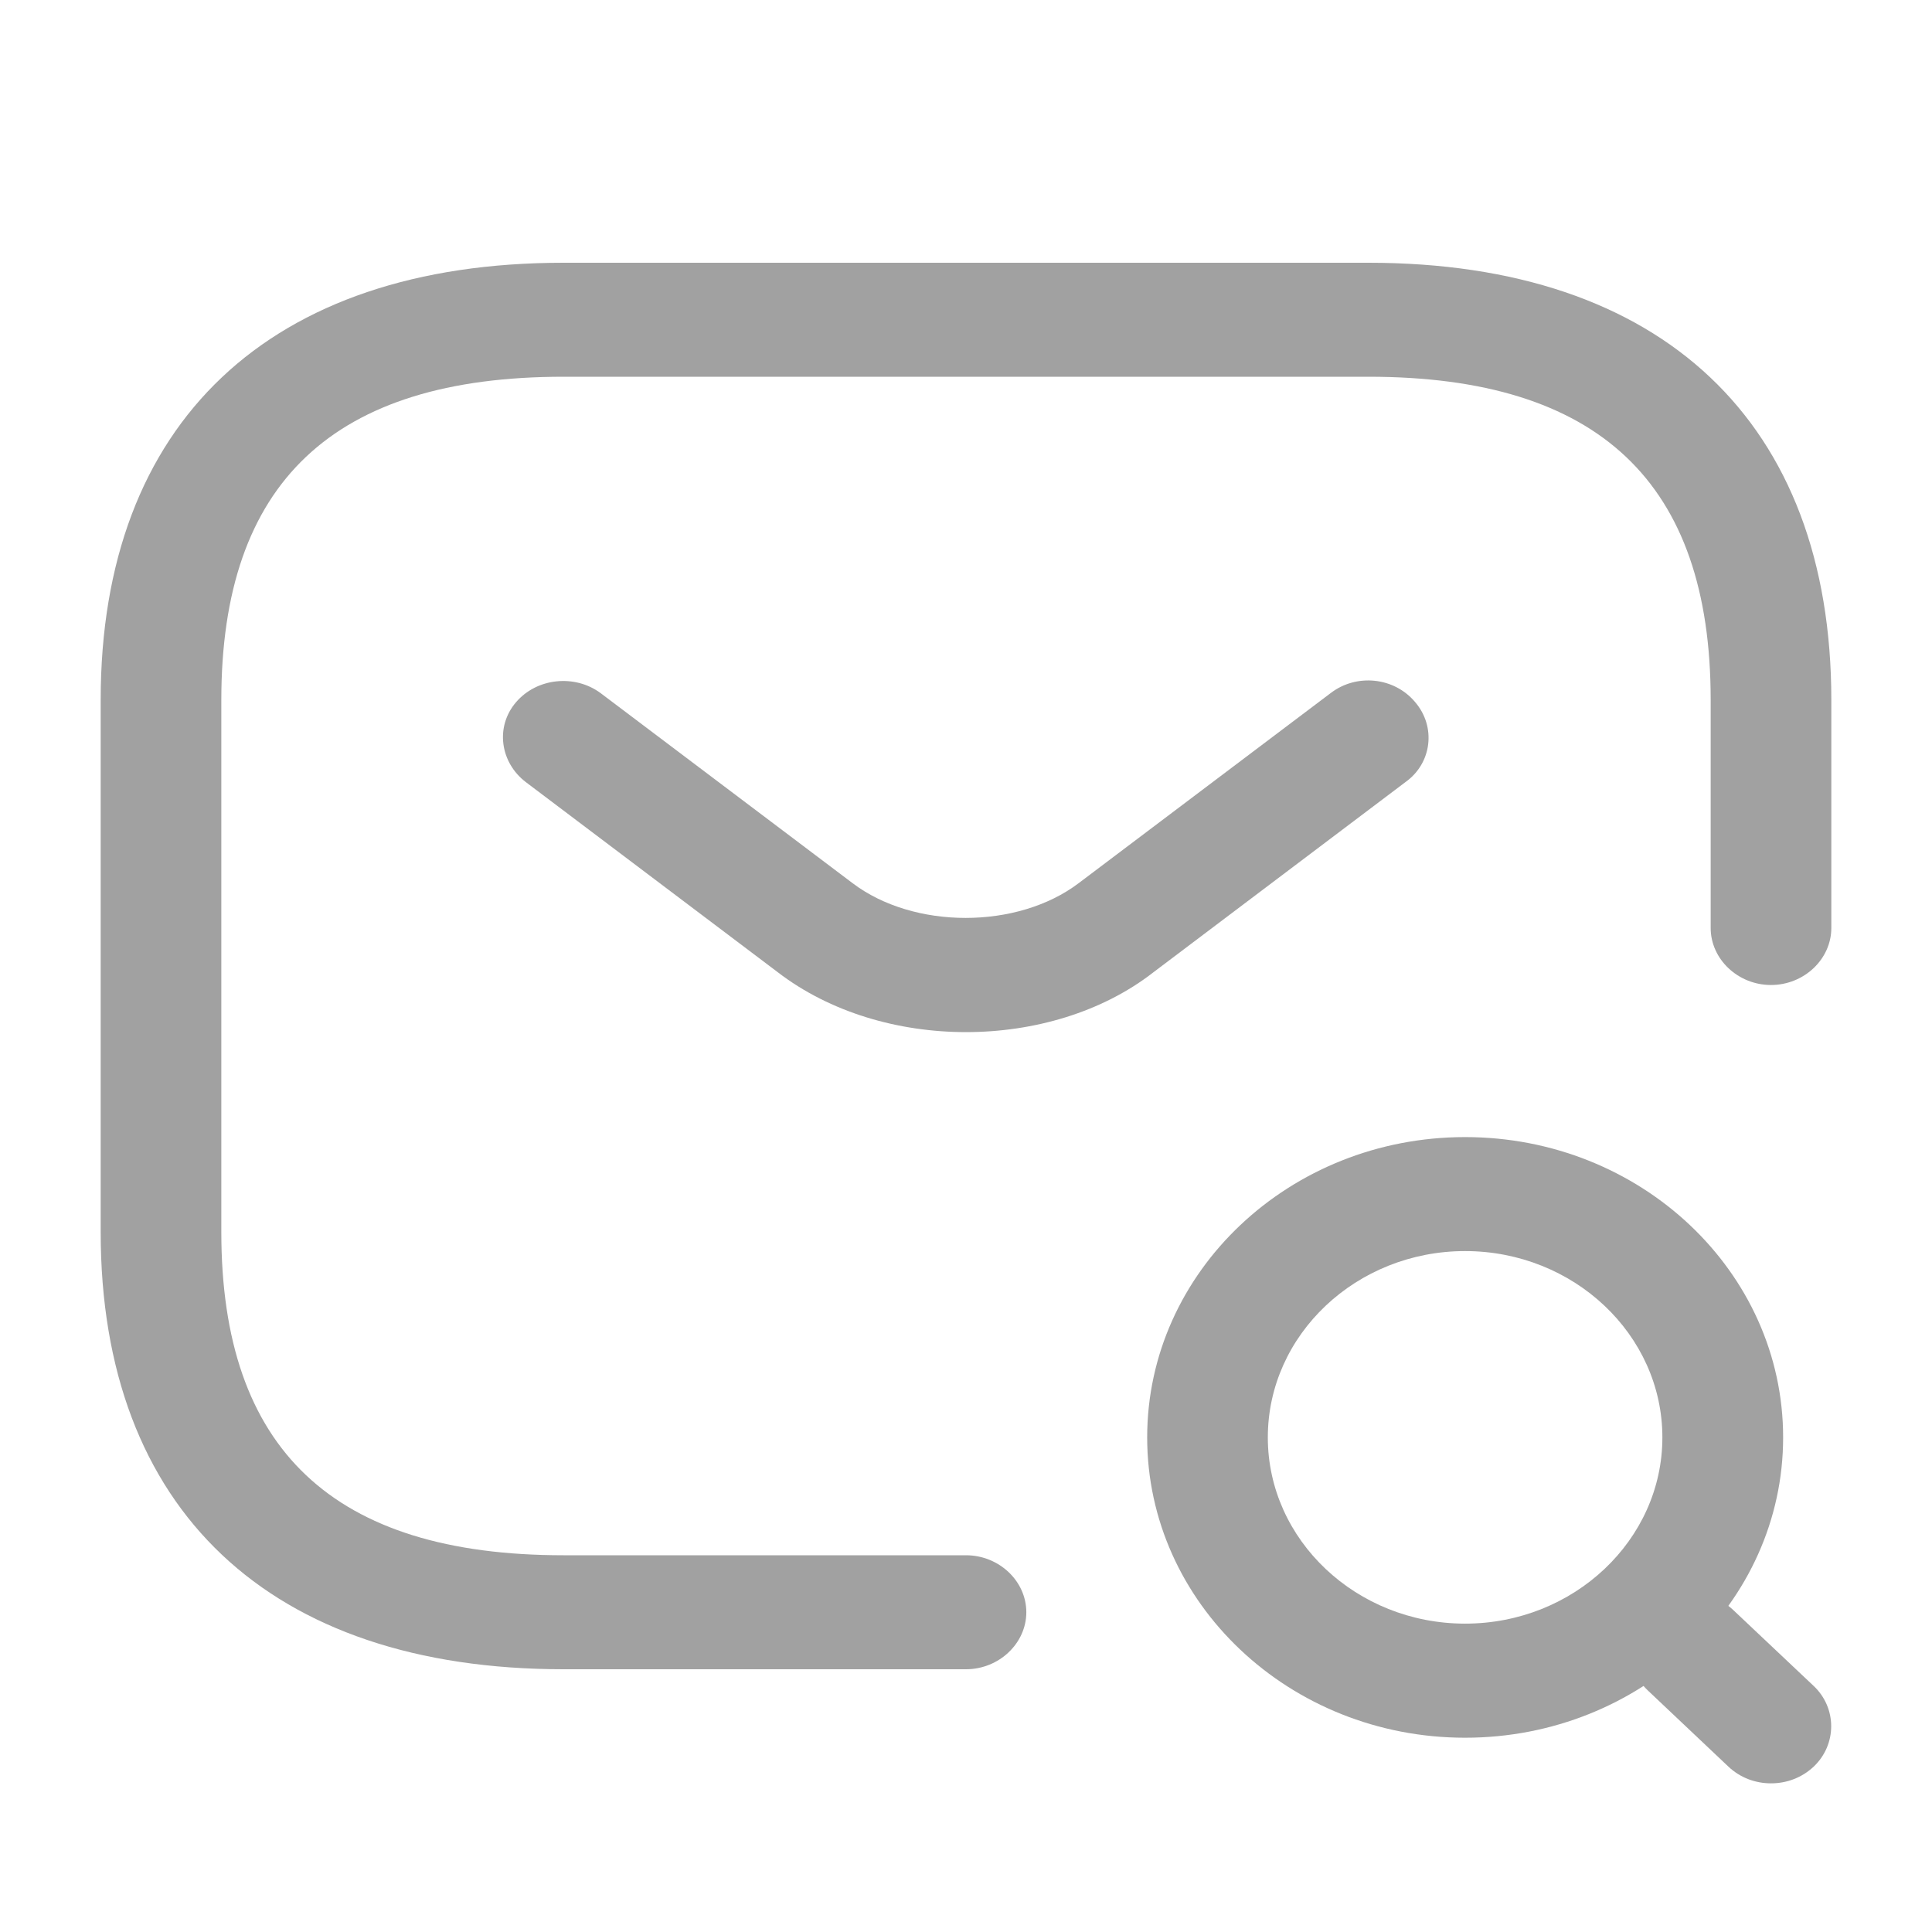 <svg width="18" height="18" viewBox="0 0 18 18" fill="none" xmlns="http://www.w3.org/2000/svg">
<g id="vuesax/outline/sms-search">
<g id="sms-search">
<path id="Vector" d="M9 15.552H5.25C2.513 15.552 0.938 14.065 0.938 11.479V6.521C0.938 3.936 2.513 2.448 5.25 2.448H12.75C15.488 2.448 17.062 3.936 17.062 6.521V8.646C17.062 8.936 16.808 9.177 16.5 9.177C16.192 9.177 15.938 8.936 15.938 8.646V6.521C15.938 4.495 14.895 3.51 12.75 3.51H5.25C3.105 3.51 2.062 4.495 2.062 6.521V11.479C2.062 13.505 3.105 14.49 5.25 14.49H9C9.307 14.49 9.562 14.73 9.562 15.021C9.562 15.311 9.307 15.552 9 15.552Z" fill="#A1A1A1"/>
<path id="Vector_2" d="M9 9.616C8.37 9.616 7.733 9.432 7.245 9.057L4.898 7.286C4.658 7.102 4.613 6.769 4.808 6.542C5.003 6.315 5.355 6.28 5.595 6.457L7.943 8.228C8.513 8.66 9.48 8.66 10.05 8.228L12.398 6.457C12.638 6.273 12.99 6.308 13.185 6.542C13.38 6.769 13.343 7.109 13.095 7.286L10.748 9.057C10.268 9.432 9.63 9.616 9 9.616Z" fill="#A1A1A1"/>
<path id="Vector_3" d="M13.65 16.19C12.015 16.19 10.688 14.936 10.688 13.392C10.688 11.848 12.015 10.594 13.65 10.594C15.285 10.594 16.613 11.848 16.613 13.392C16.613 14.936 15.285 16.19 13.65 16.19ZM13.65 11.656C12.637 11.656 11.812 12.435 11.812 13.392C11.812 14.348 12.637 15.127 13.65 15.127C14.662 15.127 15.488 14.348 15.488 13.392C15.488 12.435 14.662 11.656 13.65 11.656Z" fill="#A1A1A1"/>
<path id="Vector_4" d="M16.5 16.615C16.358 16.615 16.215 16.565 16.103 16.459L15.353 15.75C15.135 15.545 15.135 15.205 15.353 15C15.57 14.794 15.93 14.794 16.148 15L16.898 15.708C17.115 15.913 17.115 16.253 16.898 16.459C16.785 16.565 16.643 16.615 16.5 16.615Z" fill="#A1A1A1"/>
</g>
</g>
</svg>

